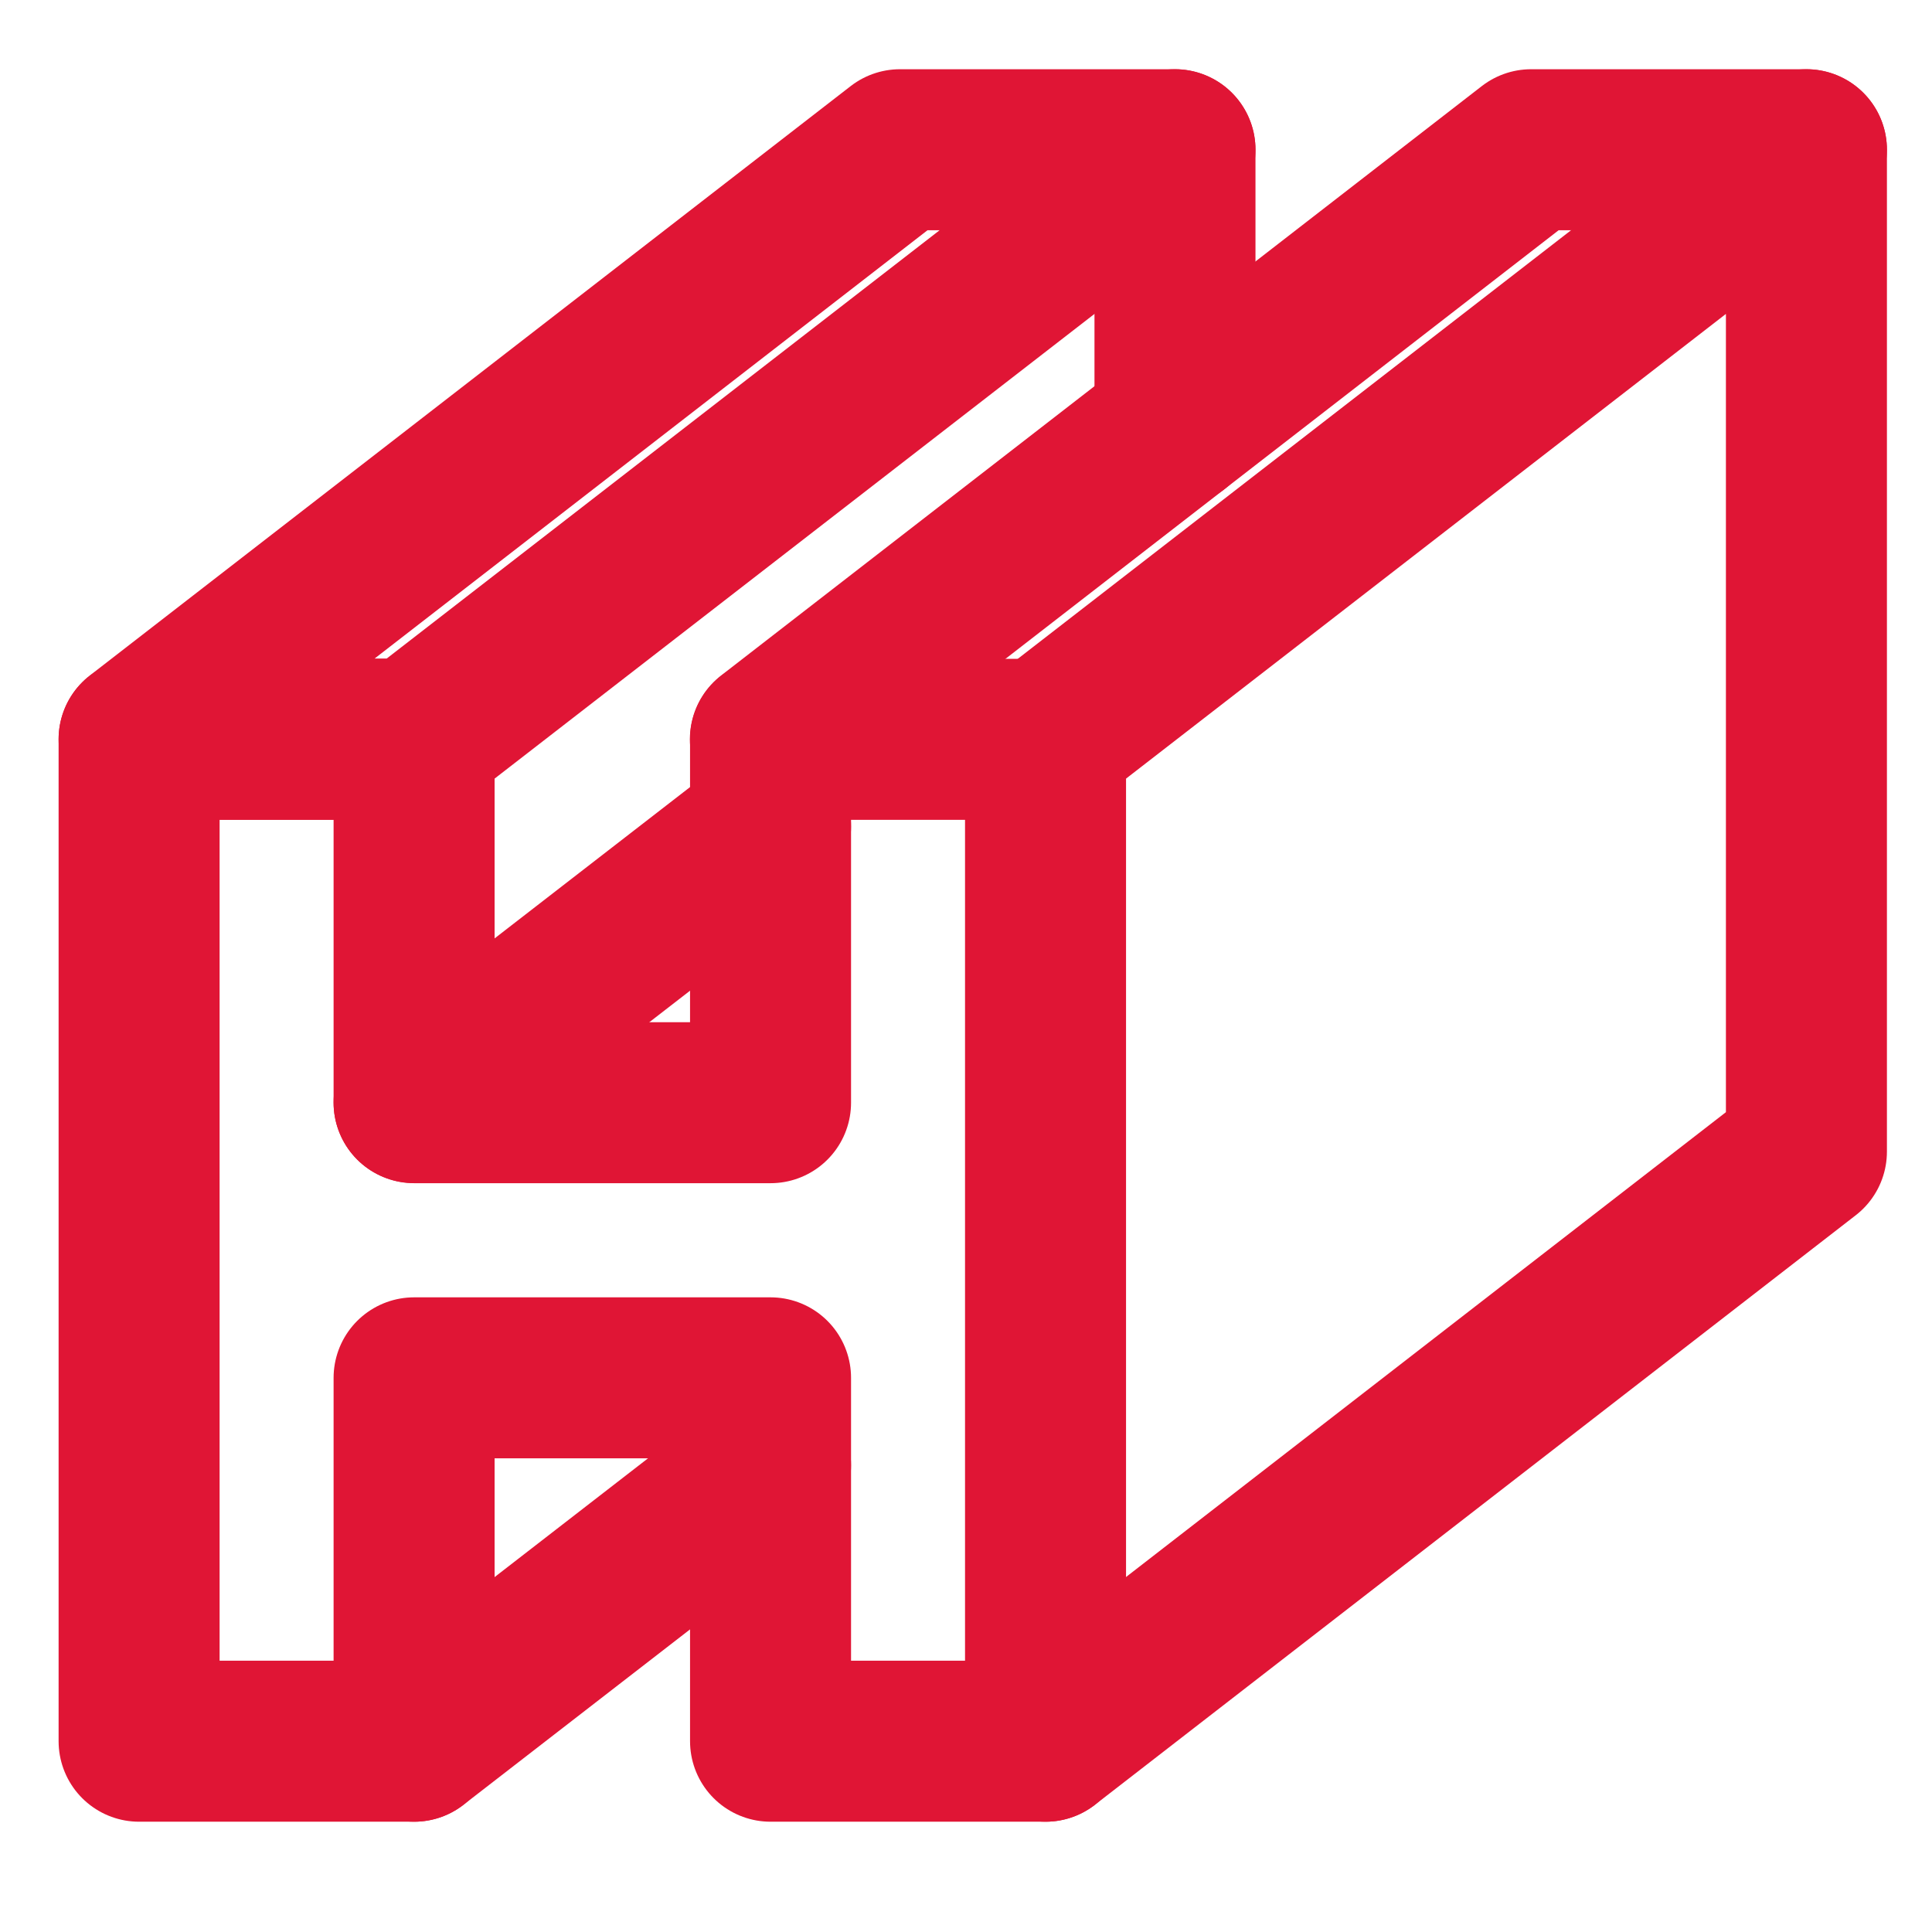 <svg width="12" height="12" viewBox="0 0 12 12" fill="none" xmlns="http://www.w3.org/2000/svg">
<path d="M6.494 4.592V10.815H4.786V8.558H2.572V10.815H0.864V4.592H2.572V6.849H4.786V4.592H6.494Z" stroke="#E01535" stroke-linecap="round" stroke-linejoin="round"/>
<path d="M5.59 0.93L0.864 4.591H2.572L7.298 0.93H5.59Z" stroke="#E01535" stroke-linecap="round" stroke-linejoin="round"/>
<path d="M4.786 5.134L2.572 6.848" stroke="#E01535" stroke-linecap="round" stroke-linejoin="round"/>
<path d="M4.786 9.101L2.572 10.815" stroke="#E01535" stroke-linecap="round" stroke-linejoin="round"/>
<path d="M6.494 4.591L11.22 0.93V7.153L6.494 10.815" stroke="#E01535" stroke-linecap="round" stroke-linejoin="round"/>
<path d="M4.785 4.591L9.51 0.93H11.22" stroke="#E01535" stroke-linecap="round" stroke-linejoin="round"/>
<path d="M7.298 0.93V2.644" stroke="#E01535" stroke-linecap="round" stroke-linejoin="round"/>
</svg>
